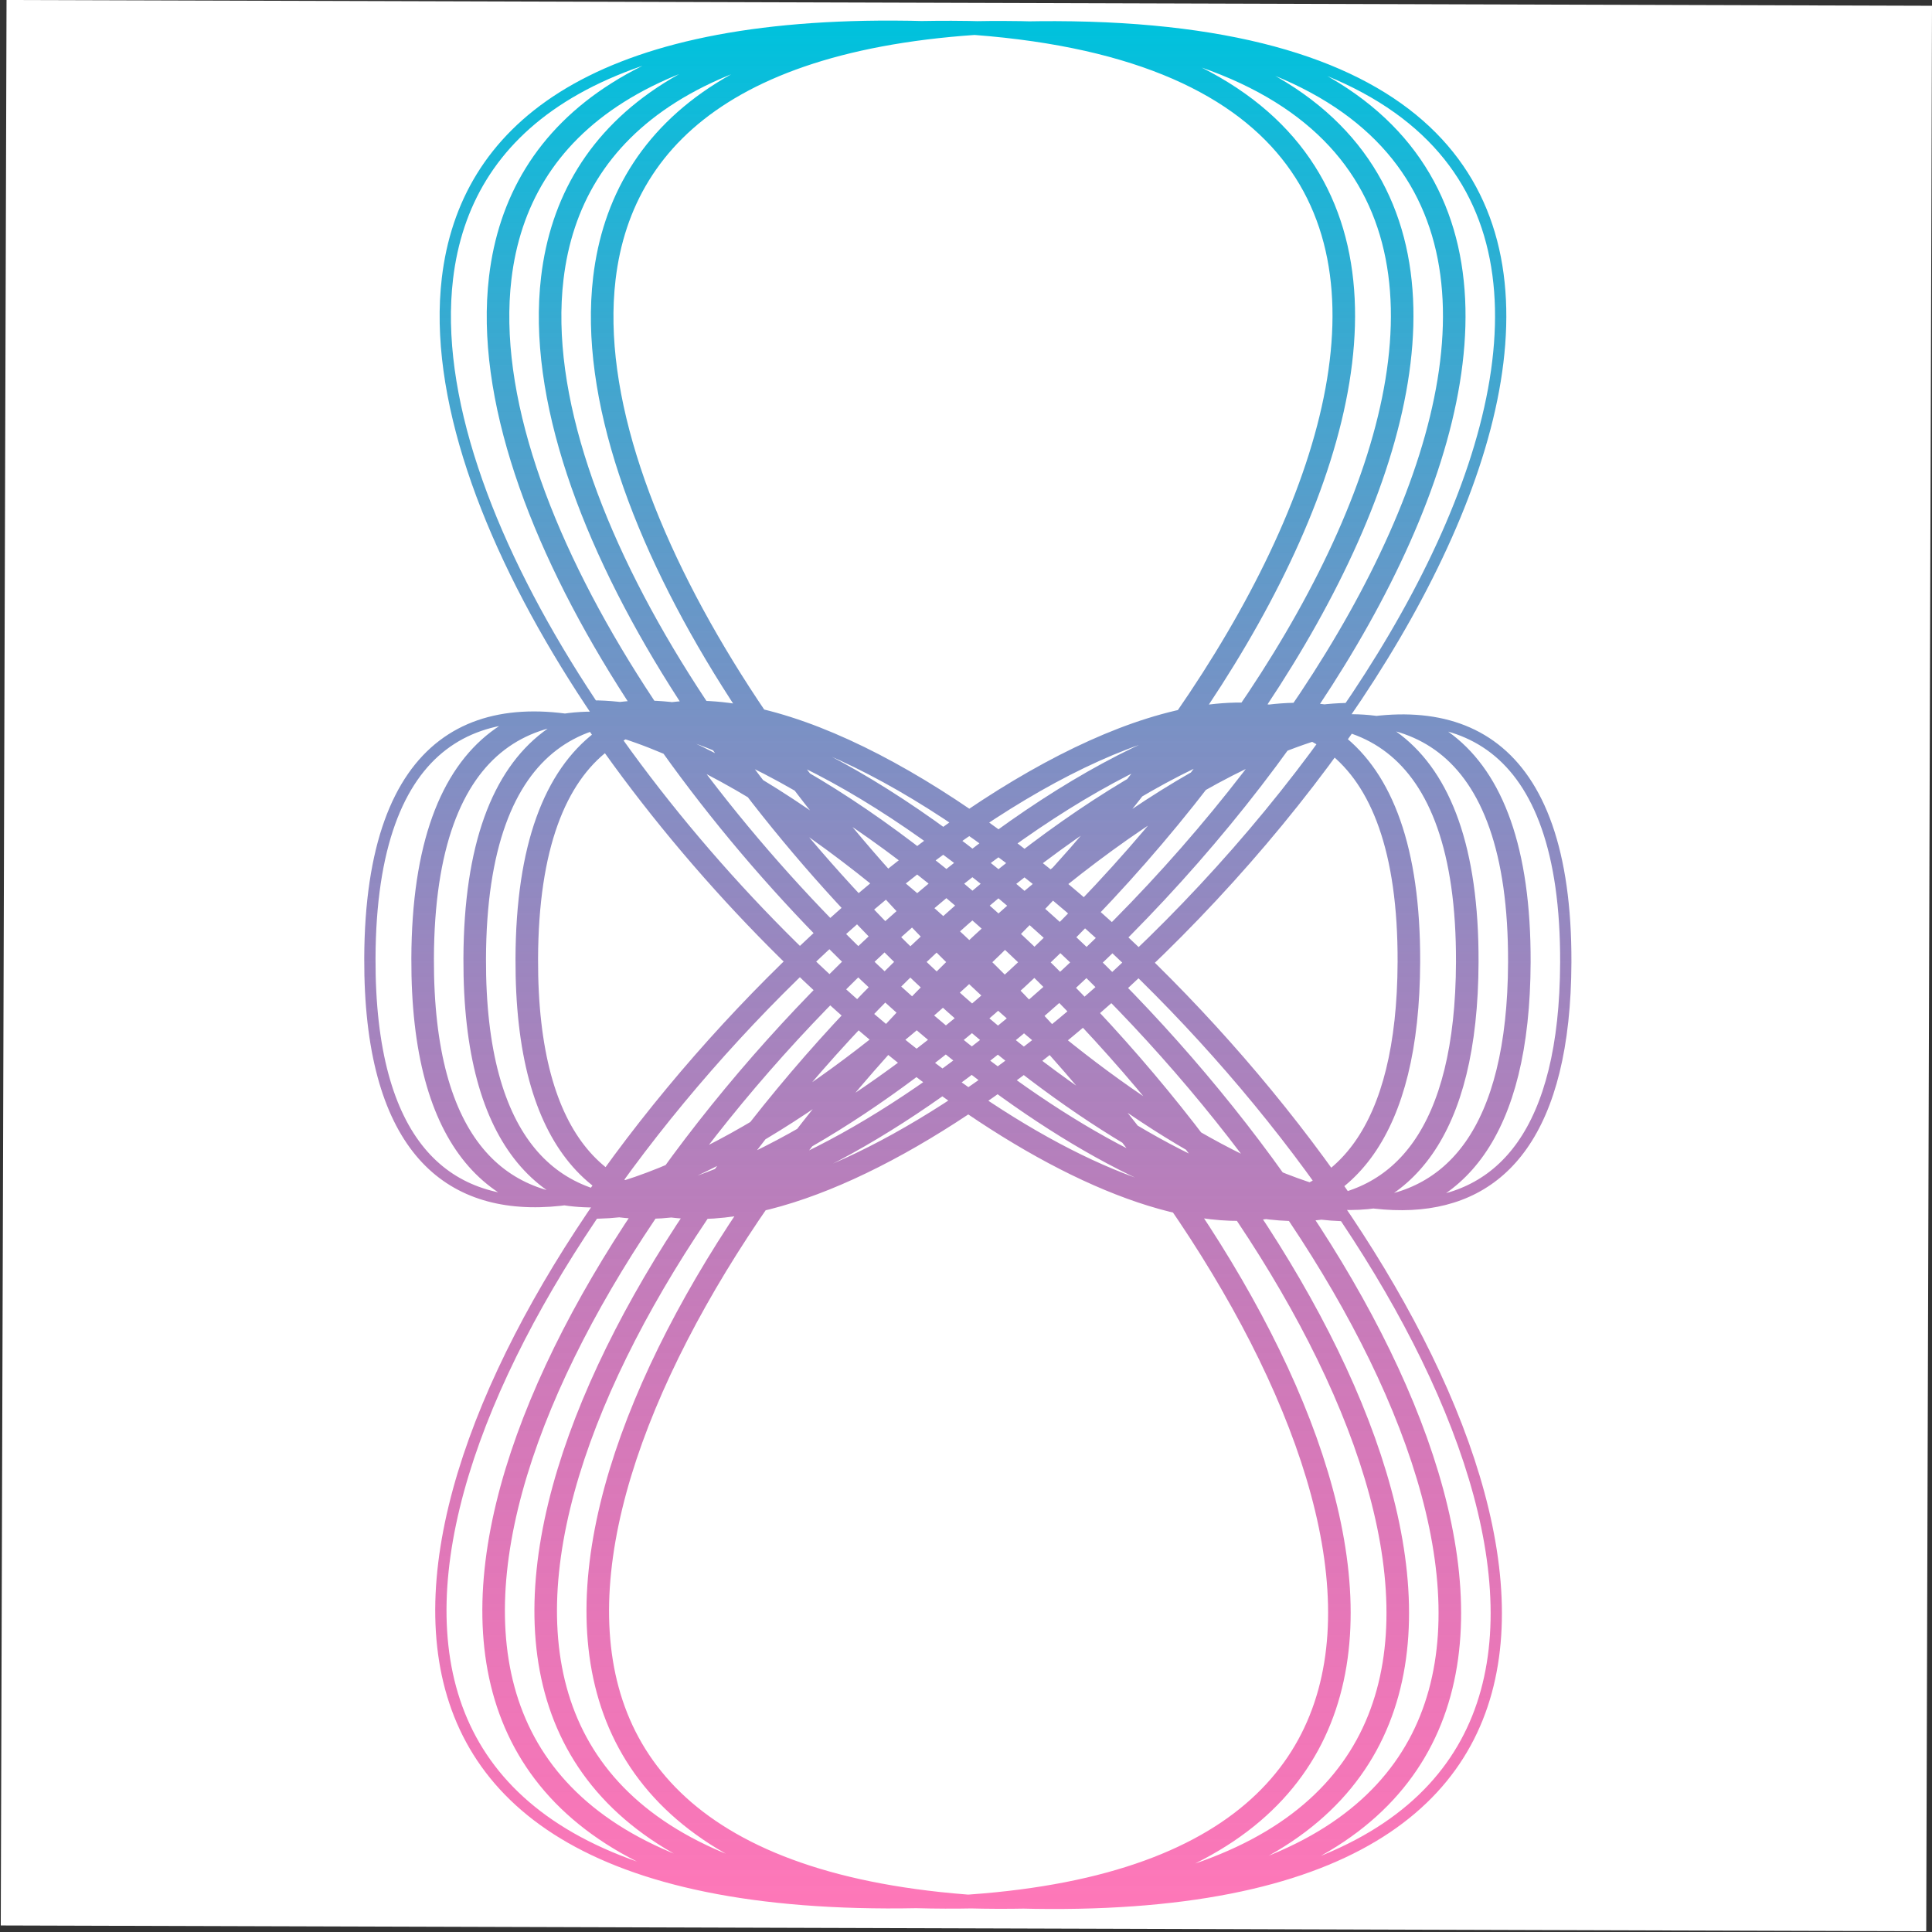 <svg xmlns:xlink="http://www.w3.org/1999/xlink" width="513.737" xmlns="http://www.w3.org/2000/svg" height="513.737" id="screenshot-fcff42db-614f-8071-8003-41ac028b6481" viewBox="-0.868 -0.868 513.737 513.737" style="-webkit-print-color-adjust: exact;" fill="none" version="1.1"><rect x="-0.868" y="-0.868" width="513.737" height="513.737" fill="#333333" stroke="none"/><g id="shape-fcff42db-614f-8071-8003-41ac028b6481" rx="0" ry="0"><g id="shape-fcff42db-614f-8071-8003-41ac028b6482" rx="0" ry="0"><g id="shape-fcff42db-614f-8071-8003-41ac028b6483"><defs><clipPath class="frame-clip-def frame-clip" id="frame-clip-fcff42db-614f-8071-8003-41ac028b6483-rumext-id-3"><rect rx="0" ry="0" x="-5.4569682106375694e-12" y="-7.275957614183426e-12" width="512" height="512" transform="matrix(1, 0.003, -0.003, 1, 0.871, -0.868)" style="fill: rgb(255, 255, 255); fill-opacity: 1;"/></clipPath></defs><g clip-path="url(#frame-clip-fcff42db-614f-8071-8003-41ac028b6483-rumext-id-3)" fill="none"><clipPath class="frame-clip-def frame-clip" id="frame-clip-fcff42db-614f-8071-8003-41ac028b6483-rumext-id-3"><rect rx="0" ry="0" x="-5.4569682106375694e-12" y="-7.275957614183426e-12" width="512" height="512" transform="matrix(1, 0.003, -0.003, 1, 0.871, -0.868)" style="fill: rgb(255, 255, 255); fill-opacity: 1;"/></clipPath><g class="fills" id="fills-fcff42db-614f-8071-8003-41ac028b6483"><rect width="512" height="512" class="frame-background" x="-5.4569682106375694e-12" transform="matrix(1, 0.003, -0.003, 1, 0.871, -0.868)" style="fill: rgb(255, 255, 255); fill-opacity: 1;" ry="0" rx="0" y="-7.275957614183426e-12"/></g><g class="frame-children"><g id="shape-fcff42db-614f-8071-8003-41ac028b6484" rx="0" ry="0"><g id="shape-fcff42db-614f-8071-8003-41ac028b6485"><g class="fills" id="fills-fcff42db-614f-8071-8003-41ac028b6485"><path rx="0" ry="0" d="M234.968,506.604C570.918,507.745,96.803,14.367,95.988,253.960C95.651,353.167,177.311,327.663,249.273,263.634C351.107,173.027,433.519,5.276,236.674,4.607C155.311,4.330,121.352,32.922,116.619,73.012C101.809,198.454,373.150,436.471,373.767,254.904C374.581,15.311,-100.982,505.462,234.968,506.604ZM250.493,506.657C586.443,507.798,112.328,14.420,111.514,254.013C111.177,353.220,192.837,327.715,264.799,263.687C366.632,173.080,449.045,5.328,252.199,4.659C170.836,4.383,136.877,32.975,132.144,73.065C117.335,198.507,388.676,436.524,389.293,254.957C390.107,15.364,-85.456,505.515,250.493,506.657ZM264.340,506.704C600.290,507.845,126.175,14.467,125.361,254.060C125.024,353.267,206.684,327.763,278.646,263.734C380.479,173.127,462.892,5.375,266.046,4.707C184.683,4.430,150.724,33.022,145.991,73.112C131.182,198.554,402.523,436.571,403.140,255.004C403.954,15.411,-71.610,505.562,264.340,506.704ZM278.187,506.751C614.137,507.892,140.022,14.514,139.208,254.107C138.871,353.314,220.531,327.810,292.493,263.781C394.326,173.174,476.739,5.423,279.893,4.754C198.530,4.477,164.571,33.069,159.838,73.159C145.029,198.601,416.370,436.618,416.987,255.051C417.801,15.458,-57.763,505.609,278.187,506.751Z"/></g><g id="strokes-fcff42db-614f-8071-8003-41ac028b6485" class="strokes"><g class="inner-stroke-shape"><defs><linearGradient id="stroke-color-gradient_rumext-id-5_0" x1="0.5" y1="0" x2="0.5" y2="1" gradientTransform="matrix(1, 0.003, -0.003, 1, 0.002, -0.002)"><stop offset="0" stop-color="#00c2dd" stop-opacity="1"/><stop offset="1" stop-color="#FC007A" stop-opacity="0.531"/></linearGradient><clipPath id="inner-stroke-rumext-id-5-fcff42db-614f-8071-8003-41ac028b6485-0"><use href="#stroke-shape-rumext-id-5-fcff42db-614f-8071-8003-41ac028b6485-0"/></clipPath><path rx="0" ry="0" d="M234.968,506.604C570.918,507.745,96.803,14.367,95.988,253.960C95.651,353.167,177.311,327.663,249.273,263.634C351.107,173.027,433.519,5.276,236.674,4.607C155.311,4.330,121.352,32.922,116.619,73.012C101.809,198.454,373.150,436.471,373.767,254.904C374.581,15.311,-100.982,505.462,234.968,506.604ZM250.493,506.657C586.443,507.798,112.328,14.420,111.514,254.013C111.177,353.220,192.837,327.715,264.799,263.687C366.632,173.080,449.045,5.328,252.199,4.659C170.836,4.383,136.877,32.975,132.144,73.065C117.335,198.507,388.676,436.524,389.293,254.957C390.107,15.364,-85.456,505.515,250.493,506.657ZM264.340,506.704C600.290,507.845,126.175,14.467,125.361,254.060C125.024,353.267,206.684,327.763,278.646,263.734C380.479,173.127,462.892,5.375,266.046,4.707C184.683,4.430,150.724,33.022,145.991,73.112C131.182,198.554,402.523,436.571,403.140,255.004C403.954,15.411,-71.610,505.562,264.340,506.704ZM278.187,506.751C614.137,507.892,140.022,14.514,139.208,254.107C138.871,353.314,220.531,327.810,292.493,263.781C394.326,173.174,476.739,5.423,279.893,4.754C198.530,4.477,164.571,33.069,159.838,73.159C145.029,198.601,416.370,436.618,416.987,255.051C417.801,15.458,-57.763,505.609,278.187,506.751Z" id="stroke-shape-rumext-id-5-fcff42db-614f-8071-8003-41ac028b6485-0" style="fill: none; stroke-width: 6; stroke: url(&quot;#stroke-color-gradient_rumext-id-5_0&quot;);"/></defs><use href="#stroke-shape-rumext-id-5-fcff42db-614f-8071-8003-41ac028b6485-0" clip-path="url('#inner-stroke-rumext-id-5-fcff42db-614f-8071-8003-41ac028b6485-0')"/></g></g></g></g></g></g></g></g></g></svg>
